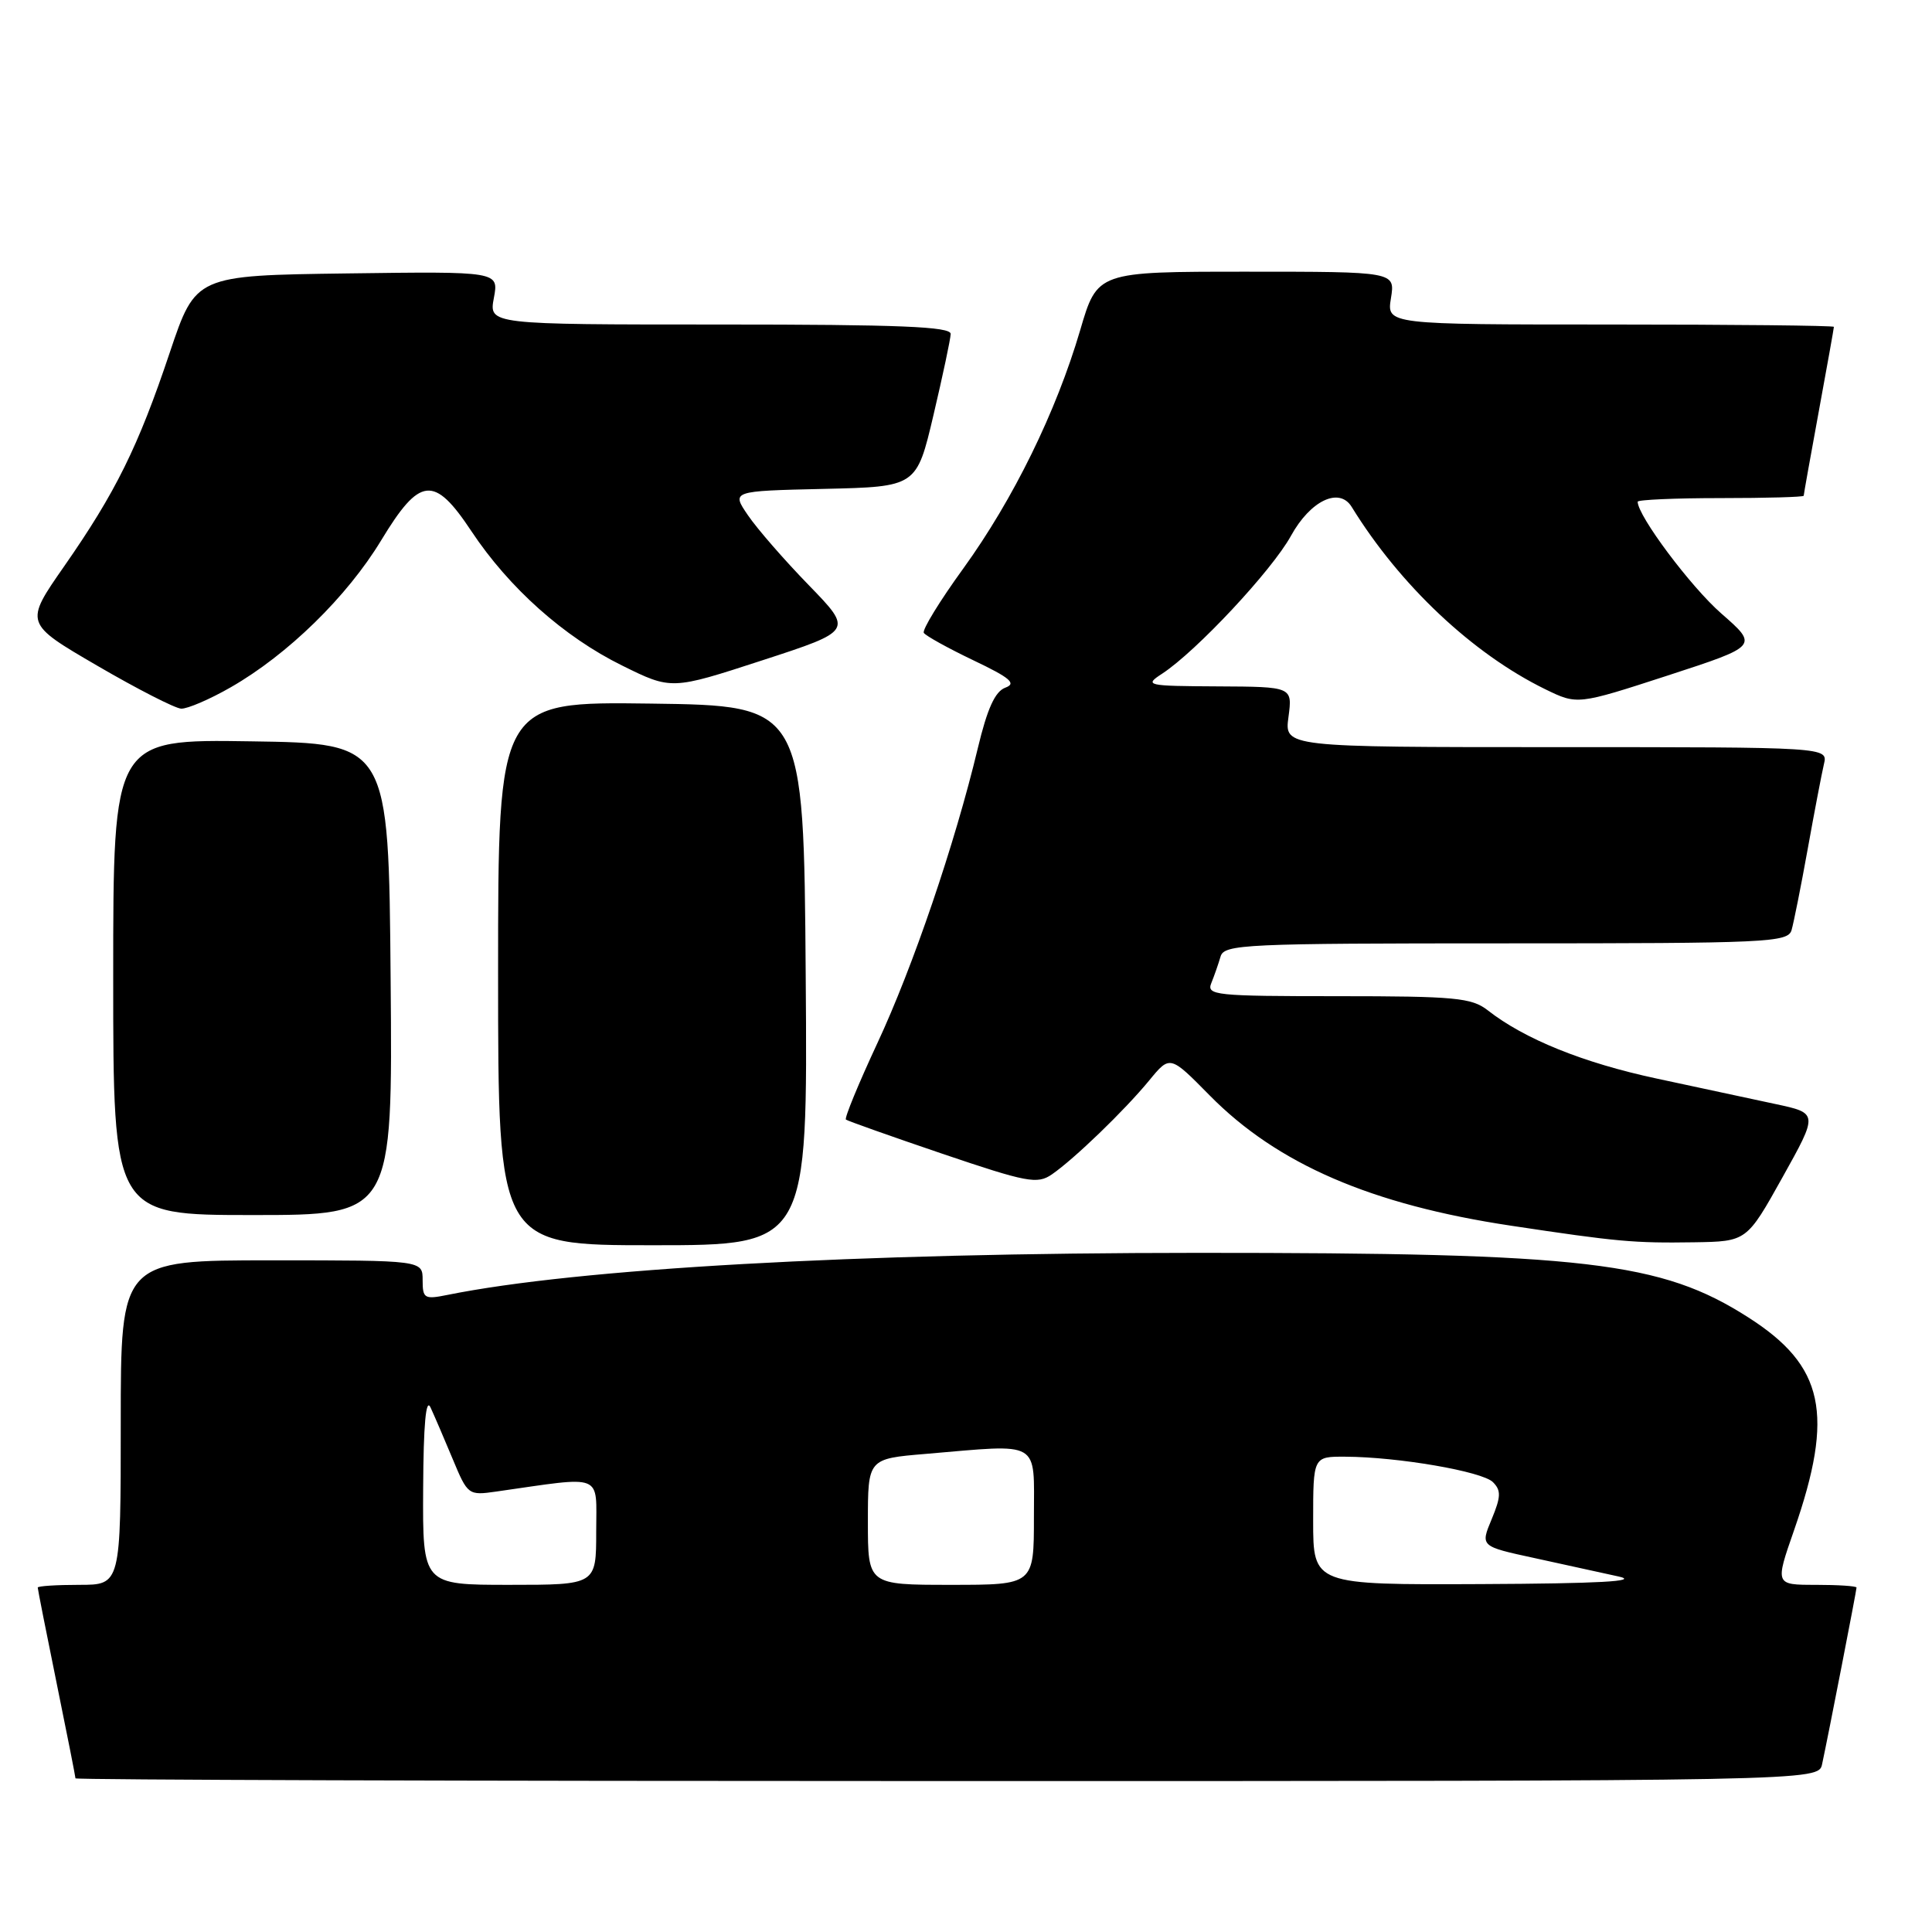 <?xml version="1.0" encoding="UTF-8" standalone="no"?>
<!DOCTYPE svg PUBLIC "-//W3C//DTD SVG 1.1//EN" "http://www.w3.org/Graphics/SVG/1.1/DTD/svg11.dtd" >
<svg xmlns="http://www.w3.org/2000/svg" xmlns:xlink="http://www.w3.org/1999/xlink" version="1.1" viewBox="0 0 256 256">
 <g >
 <path fill="currentColor"
d=" M 241.44 233.75 C 242.27 229.90 246.00 210.74 246.00 210.36 C 246.00 210.16 243.57 210.00 240.60 210.00 C 235.20 210.00 235.20 210.00 237.72 202.77 C 243.08 187.34 241.72 180.99 231.67 174.57 C 220.11 167.17 210.09 166.00 158.64 166.01 C 113.41 166.02 76.55 168.09 59.25 171.59 C 56.24 172.20 56.00 172.05 56.00 169.62 C 56.00 167.00 56.00 167.00 36.00 167.00 C 16.00 167.00 16.00 167.00 16.00 188.50 C 16.00 210.00 16.00 210.00 10.50 210.00 C 7.47 210.00 5.00 210.16 5.00 210.36 C 5.00 210.56 6.12 216.25 7.50 223.00 C 8.88 229.75 10.00 235.44 10.00 235.64 C 10.00 235.84 61.97 236.00 125.48 236.00 C 240.96 236.00 240.96 236.00 241.44 233.75 Z  M 106.76 129.25 C 106.50 93.50 106.50 93.50 86.25 93.23 C 66.00 92.96 66.00 92.96 66.00 128.98 C 66.00 165.00 66.00 165.00 86.51 165.00 C 107.03 165.00 107.03 165.00 106.76 129.25 Z  M 236.19 156.00 C 240.93 147.50 240.93 147.50 235.21 146.28 C 232.07 145.60 225.00 144.09 219.50 142.91 C 209.78 140.83 201.99 137.68 197.12 133.86 C 195.00 132.21 192.79 132.00 177.26 132.00 C 161.01 132.00 159.84 131.88 160.51 130.25 C 160.90 129.29 161.45 127.71 161.73 126.75 C 162.20 125.12 164.87 125.00 199.55 125.00 C 234.22 125.00 236.90 124.88 237.39 123.25 C 237.67 122.29 238.64 117.45 239.53 112.50 C 240.42 107.55 241.39 102.49 241.68 101.25 C 242.22 99.00 242.22 99.00 206.20 99.00 C 170.19 99.00 170.19 99.00 170.73 95.00 C 171.26 91.00 171.26 91.00 161.38 90.95 C 151.87 90.90 151.59 90.83 154.00 89.26 C 158.53 86.29 168.54 75.58 171.06 71.00 C 173.63 66.33 177.46 64.50 179.10 67.16 C 185.49 77.54 195.14 86.63 204.76 91.33 C 209.01 93.40 209.01 93.40 221.01 89.50 C 233.00 85.59 233.00 85.59 228.08 81.29 C 224.03 77.75 217.00 68.35 217.00 66.48 C 217.00 66.22 221.95 66.00 228.00 66.00 C 234.05 66.00 239.00 65.86 239.00 65.69 C 239.00 65.52 239.90 60.49 241.00 54.50 C 242.10 48.51 243.00 43.48 243.00 43.31 C 243.00 43.14 229.67 43.00 213.37 43.00 C 183.74 43.00 183.74 43.00 184.31 39.50 C 184.87 36.00 184.87 36.00 165.14 36.00 C 145.40 36.00 145.40 36.00 143.13 43.75 C 139.94 54.59 134.28 66.14 127.64 75.33 C 124.52 79.63 122.17 83.47 122.41 83.86 C 122.65 84.24 125.60 85.88 128.97 87.49 C 133.88 89.83 134.73 90.56 133.21 91.12 C 131.85 91.62 130.82 93.89 129.56 99.16 C 126.52 111.85 120.97 128.13 116.24 138.26 C 113.74 143.63 111.87 148.17 112.09 148.35 C 112.32 148.53 118.07 150.57 124.87 152.88 C 136.09 156.68 137.44 156.94 139.37 155.62 C 142.32 153.59 148.99 147.16 152.28 143.16 C 155.03 139.81 155.03 139.81 160.30 145.16 C 169.25 154.24 181.70 159.63 200.21 162.41 C 214.34 164.54 216.49 164.73 224.47 164.61 C 231.45 164.50 231.45 164.50 236.19 156.00 Z  M 51.76 129.75 C 51.50 98.50 51.50 98.50 33.25 98.23 C 15.00 97.95 15.00 97.95 15.00 129.48 C 15.00 161.00 15.00 161.00 33.51 161.00 C 52.03 161.00 52.03 161.00 51.76 129.75 Z  M 30.59 91.06 C 38.13 86.74 45.98 79.07 50.50 71.61 C 55.64 63.12 57.52 62.93 62.46 70.38 C 67.46 77.91 74.73 84.39 82.42 88.18 C 88.97 91.42 88.97 91.42 101.00 87.50 C 113.03 83.58 113.03 83.58 107.17 77.54 C 103.94 74.22 100.31 70.05 99.11 68.28 C 96.91 65.06 96.91 65.06 109.18 64.78 C 121.45 64.50 121.45 64.50 123.69 55.00 C 124.92 49.77 125.95 44.94 125.97 44.25 C 125.99 43.28 119.23 43.00 95.39 43.00 C 64.78 43.00 64.78 43.00 65.44 39.48 C 66.10 35.96 66.10 35.96 46.01 36.23 C 25.93 36.50 25.93 36.50 22.50 46.70 C 18.31 59.21 15.31 65.27 8.50 75.04 C 3.24 82.59 3.24 82.59 12.87 88.20 C 18.17 91.29 23.18 93.85 24.00 93.90 C 24.82 93.94 27.79 92.67 30.59 91.06 Z  M 56.07 197.25 C 56.11 188.69 56.44 185.16 57.05 186.50 C 57.56 187.60 58.88 190.68 59.99 193.34 C 61.97 198.10 62.06 198.17 65.75 197.64 C 80.18 195.58 79.00 195.11 79.00 202.94 C 79.00 210.00 79.00 210.00 67.50 210.00 C 56.00 210.00 56.00 210.00 56.07 197.25 Z  M 115.00 201.65 C 115.00 193.29 115.00 193.29 122.65 192.65 C 138.08 191.34 137.00 190.71 137.00 201.00 C 137.00 210.00 137.00 210.00 126.00 210.00 C 115.00 210.00 115.00 210.00 115.00 201.65 Z  M 174.00 201.50 C 174.00 193.00 174.00 193.00 178.25 193.02 C 185.26 193.05 196.40 194.97 197.82 196.39 C 198.92 197.49 198.89 198.32 197.65 201.31 C 196.15 204.90 196.15 204.90 203.32 206.45 C 207.27 207.31 212.30 208.41 214.50 208.90 C 217.31 209.53 211.87 209.83 196.25 209.90 C 174.00 210.00 174.00 210.00 174.00 201.50 Z "/>
</g>
</svg>